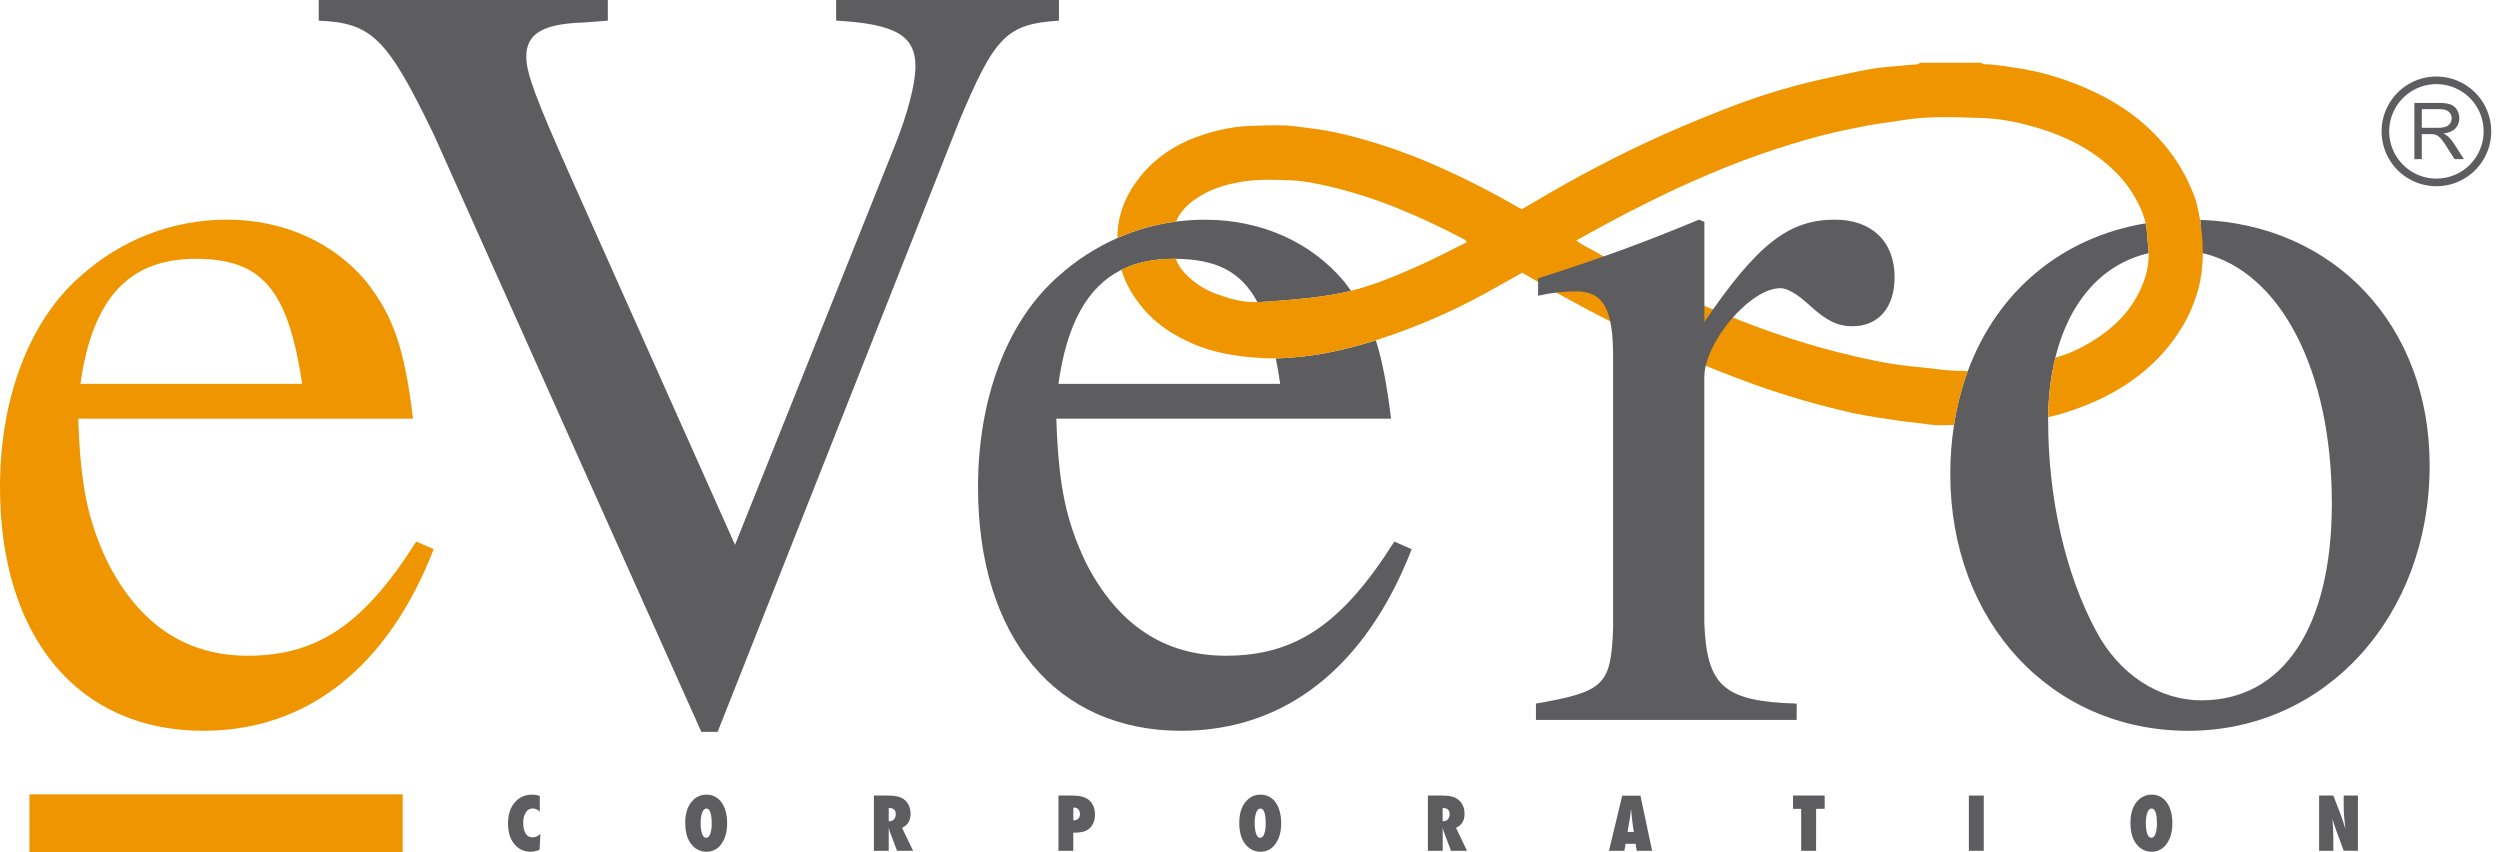 <?xml version="1.0" encoding="UTF-8"?> <svg xmlns="http://www.w3.org/2000/svg" width="176" height="60" viewBox="0 0 176 60" fill="none"><path d="M98.16 38.126C94.487 43.944 91.197 46.164 86.299 46.164C81.937 46.164 78.647 43.944 76.432 39.581C75.055 36.672 74.519 34.221 74.365 29.476H97.931C97.641 27.126 97.318 25.391 96.858 23.956C95.178 24.486 93.46 24.908 91.702 25.102C91.078 25.171 90.445 25.22 89.815 25.229C89.927 25.787 90.032 26.386 90.127 27.025H74.514C75.102 22.803 76.552 20.187 78.957 18.991C79.998 18.474 81.217 18.221 82.626 18.221H82.779C85.588 18.25 87.352 19.086 88.523 21.268H88.63C89.703 21.205 90.768 21.124 91.832 21.013C92.648 20.928 93.462 20.814 94.267 20.663C94.553 20.61 94.837 20.546 95.117 20.476C94.965 20.261 94.806 20.046 94.638 19.832C92.342 17.076 88.822 15.468 84.843 15.468C84.158 15.467 83.473 15.511 82.794 15.6C81.371 15.787 79.983 16.175 78.669 16.752C77.15 17.425 75.746 18.334 74.51 19.445C70.917 22.585 68.852 28.021 68.852 34.298C68.852 44.863 74.361 51.448 83.162 51.448C90.508 51.448 96.171 46.93 99.384 38.662L98.16 38.126Z" fill="#5D5D60"></path><path d="M154.902 15.477C154.911 15.575 154.919 15.672 154.923 15.772C154.938 16.175 153.868 17.11 153.935 17.511L155.115 17.832C160.517 19.134 164.162 26.022 164.162 35.446C164.162 44.174 160.719 49.303 154.98 49.303C151.995 49.303 149.164 47.465 147.556 44.403C145.411 40.422 144.19 35.068 144.19 29.627C144.19 29.54 144.19 29.451 144.19 29.363C144.197 27.954 144.366 26.55 144.693 25.179C145.667 21.229 147.999 18.571 151.264 17.824C151.261 17.63 151.248 17.437 151.224 17.245C151.189 16.962 151.155 16.677 151.144 16.392C151.134 16.167 151.103 15.942 151.052 15.722C145.096 16.716 140.595 20.544 138.536 26.117C138.085 27.347 137.759 28.619 137.562 29.915C137.386 31.062 137.299 32.22 137.3 33.381C137.3 43.788 144.417 51.448 154.059 51.448C163.7 51.448 171.047 43.41 171.047 32.768C171.05 22.899 164.336 15.807 154.902 15.477Z" fill="#5D5D60"></path><path d="M169.971 11.208V7.247H171.727C171.999 7.235 172.271 7.272 172.531 7.354C172.716 7.427 172.871 7.56 172.972 7.732C173.081 7.911 173.138 8.118 173.136 8.328C173.142 8.592 173.044 8.847 172.863 9.039C172.681 9.232 172.4 9.354 172.02 9.407C172.136 9.457 172.245 9.523 172.342 9.604C172.507 9.761 172.651 9.938 172.771 10.131L173.46 11.204H172.801L172.277 10.379C172.124 10.142 171.998 9.959 171.899 9.834C171.825 9.732 171.736 9.642 171.633 9.569C171.56 9.519 171.479 9.483 171.394 9.461C171.298 9.446 171.2 9.439 171.102 9.442H170.495V11.202L169.971 11.208ZM170.495 8.995H171.621C171.811 9.002 172.001 8.977 172.182 8.921C172.309 8.878 172.417 8.794 172.49 8.682C172.56 8.577 172.597 8.454 172.597 8.327C172.6 8.24 172.582 8.153 172.547 8.073C172.511 7.994 172.459 7.923 172.393 7.866C172.257 7.745 172.043 7.684 171.749 7.684H170.496L170.495 8.995Z" fill="#5D5D60"></path><path d="M171.523 5.386C170.76 5.386 170.013 5.612 169.378 6.037C168.744 6.461 168.249 7.065 167.956 7.77C167.664 8.476 167.588 9.253 167.737 10.002C167.886 10.751 168.253 11.44 168.793 11.98C169.333 12.52 170.021 12.888 170.77 13.037C171.519 13.186 172.295 13.11 173.001 12.817C173.706 12.525 174.309 12.03 174.734 11.395C175.158 10.759 175.384 10.012 175.384 9.249C175.384 8.224 174.978 7.242 174.253 6.517C173.529 5.793 172.547 5.386 171.523 5.386V5.386ZM171.523 12.575C170.866 12.575 170.223 12.38 169.676 12.014C169.13 11.649 168.704 11.129 168.452 10.521C168.2 9.914 168.134 9.245 168.263 8.6C168.391 7.954 168.708 7.362 169.173 6.897C169.638 6.431 170.23 6.115 170.875 5.986C171.52 5.858 172.188 5.924 172.796 6.176C173.403 6.427 173.922 6.854 174.288 7.401C174.653 7.948 174.848 8.591 174.848 9.249C174.848 10.131 174.498 10.977 173.874 11.601C173.251 12.224 172.405 12.575 171.523 12.575V12.575Z" fill="#5D5D60"></path><path d="M74.55 1.455C70.877 1.685 70.035 2.528 67.509 8.574L50.521 51.524H49.374L30.549 9.494C27.259 2.682 26.187 1.609 22.438 1.455V0H42.791V1.455C41.796 1.531 40.954 1.607 40.571 1.607C38.123 1.761 37.051 2.45 37.051 3.981C37.051 5.13 37.663 6.813 40.189 12.479L51.746 38.355L62.995 10.259C63.913 7.962 64.448 5.895 64.448 4.67C64.448 2.524 63.071 1.685 58.863 1.451V0H74.55V1.455Z" fill="#5D5D60"></path><path d="M38.045 58.702L37.984 59.823C37.787 59.909 37.574 59.957 37.359 59.964C37.153 59.967 36.948 59.926 36.759 59.844C36.57 59.762 36.401 59.64 36.263 59.486C35.932 59.128 35.766 58.623 35.765 57.97C35.765 57.358 35.921 56.867 36.233 56.496C36.385 56.315 36.577 56.17 36.794 56.075C37.01 55.979 37.246 55.934 37.482 55.943C37.659 55.945 37.834 55.977 38 56.039V57.147C37.94 57.078 37.866 57.022 37.783 56.982C37.701 56.942 37.611 56.919 37.52 56.914C37.419 56.911 37.32 56.935 37.231 56.983C37.143 57.032 37.069 57.102 37.017 57.188C36.884 57.42 36.822 57.685 36.836 57.952C36.834 58.094 36.849 58.236 36.882 58.374C36.906 58.486 36.95 58.592 37.01 58.689C37.062 58.771 37.134 58.838 37.218 58.885C37.305 58.931 37.401 58.955 37.499 58.953C37.706 58.941 37.902 58.852 38.045 58.702V58.702Z" fill="#5D5D60"></path><path d="M51.191 57.968C51.191 58.559 51.057 59.04 50.787 59.411C50.672 59.583 50.516 59.724 50.333 59.821C50.15 59.917 49.945 59.966 49.738 59.964C49.554 59.965 49.371 59.927 49.201 59.853C49.032 59.779 48.88 59.671 48.756 59.534C48.413 59.177 48.241 58.64 48.24 57.925C48.24 57.237 48.419 56.712 48.776 56.348C48.898 56.218 49.045 56.116 49.208 56.046C49.371 55.977 49.547 55.941 49.724 55.943C49.935 55.937 50.143 55.984 50.331 56.08C50.518 56.176 50.678 56.317 50.797 56.491C51.059 56.856 51.191 57.348 51.191 57.968ZM50.103 57.975C50.103 57.272 49.979 56.921 49.731 56.922C49.607 56.922 49.508 57.013 49.435 57.197C49.352 57.439 49.315 57.694 49.328 57.949C49.317 58.206 49.352 58.464 49.429 58.709C49.497 58.889 49.591 58.98 49.711 58.98C49.831 58.98 49.931 58.892 49.999 58.714C50.077 58.476 50.113 58.226 50.103 57.975V57.975Z" fill="#5D5D60"></path><path d="M64.283 59.896H63.149L62.632 58.513C62.632 58.489 62.618 58.458 62.605 58.419L62.559 58.282L62.566 58.538V59.896H61.523V56.008H62.595C63.067 56.008 63.421 56.102 63.656 56.288C63.954 56.526 64.103 56.864 64.103 57.303C64.103 57.773 63.903 58.098 63.502 58.278L64.283 59.896ZM62.567 57.811H62.638C62.696 57.812 62.752 57.8 62.804 57.776C62.857 57.752 62.903 57.717 62.939 57.672C63.022 57.574 63.065 57.449 63.061 57.321C63.061 57.031 62.908 56.886 62.606 56.886H62.567V57.811Z" fill="#5D5D60"></path><path d="M75.561 59.896H74.514V56.008H75.529C76.035 56.008 76.411 56.112 76.655 56.318C76.941 56.561 77.084 56.898 77.084 57.331C77.084 57.802 76.931 58.153 76.624 58.385C76.41 58.542 76.114 58.619 75.722 58.619H75.558L75.561 59.896ZM75.561 57.75H75.61C75.666 57.753 75.722 57.744 75.774 57.724C75.826 57.703 75.874 57.672 75.913 57.633C75.953 57.59 75.983 57.539 76.003 57.483C76.022 57.428 76.031 57.369 76.027 57.311C76.033 57.192 75.995 57.075 75.92 56.984C75.885 56.942 75.842 56.909 75.793 56.887C75.745 56.864 75.691 56.854 75.638 56.855H75.565L75.561 57.75Z" fill="#5D5D60"></path><path d="M90.195 57.968C90.195 58.559 90.06 59.04 89.79 59.411C89.676 59.583 89.52 59.724 89.337 59.821C89.154 59.917 88.949 59.966 88.742 59.964C88.558 59.965 88.374 59.928 88.205 59.853C88.036 59.78 87.884 59.671 87.759 59.534C87.416 59.177 87.244 58.64 87.244 57.925C87.244 57.237 87.423 56.712 87.78 56.348C87.902 56.218 88.049 56.116 88.212 56.046C88.375 55.977 88.551 55.941 88.728 55.943C88.939 55.937 89.147 55.984 89.335 56.08C89.522 56.176 89.683 56.317 89.801 56.491C90.063 56.856 90.195 57.348 90.195 57.968ZM89.106 57.975C89.106 57.272 88.982 56.921 88.735 56.922C88.611 56.922 88.512 57.013 88.438 57.197C88.355 57.439 88.319 57.694 88.331 57.949C88.321 58.206 88.355 58.463 88.433 58.709C88.5 58.889 88.594 58.98 88.716 58.98C88.839 58.98 88.93 58.892 89.002 58.714C89.08 58.475 89.114 58.225 89.103 57.975H89.106Z" fill="#5D5D60"></path><path d="M103.278 59.896H102.149L101.631 58.513C101.631 58.489 101.617 58.458 101.604 58.419C101.591 58.381 101.576 58.336 101.558 58.282L101.566 58.538V59.896H100.522V56.008H101.595C102.068 56.008 102.421 56.102 102.655 56.288C102.953 56.526 103.103 56.864 103.104 57.303C103.104 57.773 102.903 58.098 102.502 58.278L103.278 59.896ZM101.562 57.811H101.632C101.69 57.812 101.747 57.8 101.799 57.776C101.851 57.752 101.898 57.717 101.935 57.672C102.017 57.574 102.06 57.449 102.055 57.321C102.055 57.031 101.903 56.886 101.6 56.886H101.562V57.811Z" fill="#5D5D60"></path><path d="M116.309 59.896H115.225L115.147 59.403H114.441L114.356 59.896H113.272L114.205 56.013H115.486L116.309 59.896ZM115.022 58.571L114.954 58.118C114.949 58.096 114.945 58.073 114.944 58.05C114.944 58.014 114.923 57.868 114.891 57.613C114.891 57.585 114.884 57.545 114.878 57.496C114.873 57.446 114.866 57.388 114.859 57.308L114.826 56.941C114.826 56.976 114.818 57.016 114.812 57.059C114.805 57.102 114.8 57.151 114.794 57.203C114.782 57.31 114.773 57.379 114.768 57.417C114.762 57.456 114.759 57.482 114.758 57.49L114.685 57.96L114.578 58.569L115.022 58.571Z" fill="#5D5D60"></path><path d="M127.852 59.896H126.803V56.944H126.229V56.008H128.457V56.94H127.856L127.852 59.896Z" fill="#5D5D60"></path><path d="M139.656 59.896H138.608V56.008H139.656V59.896Z" fill="#5D5D60"></path><path d="M152.934 57.968C152.934 58.559 152.799 59.04 152.529 59.411C152.414 59.583 152.258 59.724 152.075 59.821C151.892 59.917 151.688 59.966 151.481 59.964C151.296 59.965 151.113 59.927 150.944 59.853C150.774 59.779 150.622 59.671 150.497 59.534C150.154 59.177 149.983 58.64 149.983 57.925C149.983 57.237 150.161 56.712 150.519 56.348C150.64 56.219 150.787 56.116 150.95 56.047C151.113 55.977 151.289 55.942 151.466 55.943C151.676 55.937 151.885 55.984 152.072 56.08C152.26 56.176 152.42 56.317 152.538 56.491C152.802 56.856 152.934 57.348 152.934 57.968ZM151.846 57.975C151.846 57.272 151.721 56.921 151.473 56.922C151.349 56.922 151.25 57.013 151.176 57.197C151.094 57.439 151.058 57.694 151.069 57.949C151.059 58.206 151.093 58.463 151.17 58.709C151.241 58.889 151.336 58.98 151.453 58.98C151.577 58.98 151.668 58.892 151.739 58.714C151.82 58.476 151.857 58.226 151.848 57.975H151.846Z" fill="#5D5D60"></path><path d="M163.266 59.896V56.008H164.267L164.791 57.372C164.82 57.453 164.853 57.545 164.889 57.649C164.926 57.753 164.964 57.872 165.008 58.008L165.115 58.349C165.077 58.013 165.047 57.725 165.027 57.485C165.008 57.244 164.997 57.044 164.997 56.882V56.008H165.997V59.891H164.997L164.469 58.463C164.414 58.311 164.361 58.168 164.32 58.034C164.278 57.9 164.236 57.774 164.203 57.653C164.224 57.926 164.24 58.165 164.251 58.368C164.261 58.571 164.266 58.749 164.266 58.904V59.895L163.266 59.896Z" fill="#5D5D60"></path><path d="M30.533 38.662C27.316 46.93 21.656 51.447 14.31 51.447C5.509 51.447 0 44.862 0 34.298C0 28.02 2.066 22.585 5.663 19.445C8.57 16.842 12.167 15.464 15.994 15.464C19.973 15.464 23.492 17.074 25.788 19.828C27.701 22.278 28.47 24.499 29.079 29.475H5.509C5.663 34.221 6.199 36.672 7.576 39.58C9.795 43.944 13.085 46.164 17.443 46.164C22.34 46.164 25.631 43.944 29.304 38.125L30.533 38.662ZM21.273 27.025C20.278 20.365 18.442 18.221 13.774 18.221C9.105 18.221 6.505 20.977 5.663 27.025H21.273Z" fill="#EF9500"></path><path d="M28.349 55.922H2.074V59.999H28.349V55.922Z" fill="#EF9500"></path><path d="M155.014 18.902C154.969 19.41 154.88 19.913 154.748 20.405L154.754 20.38C154.891 19.885 154.983 19.378 155.03 18.867C155.021 18.877 155.015 18.889 155.014 18.902Z" fill="#5E5E60"></path><path d="M155.008 16.417C154.982 16.163 154.951 15.923 154.918 15.702C154.918 15.627 154.909 15.552 154.902 15.477H154.883C154.811 15.029 154.715 14.585 154.595 14.147V14.139C154.52 13.917 154.437 13.697 154.349 13.478C153.874 12.296 153.214 11.196 152.394 10.22C150.434 7.87 147.881 6.465 145.039 5.514C143.942 5.15 142.813 4.891 141.667 4.738C141.002 4.648 140.345 4.517 139.67 4.524C139.601 4.524 139.53 4.453 139.455 4.417H135.165C135.114 4.453 135.065 4.517 135.011 4.524C134.554 4.568 134.095 4.594 133.638 4.64C132.971 4.706 132.299 4.747 131.642 4.867C130.47 5.082 129.305 5.346 128.142 5.604C125.781 6.142 123.465 6.863 121.217 7.762C119.478 8.446 117.754 9.17 116.059 9.954C114.425 10.705 112.82 11.536 111.233 12.386C109.849 13.126 108.505 13.942 107.142 14.726C107.09 14.708 107.039 14.687 106.99 14.662C105.239 13.636 103.433 12.705 101.582 11.873C100.078 11.188 98.534 10.596 96.957 10.101C95.41 9.631 93.854 9.214 92.239 9.028C91.537 8.947 90.844 8.814 90.131 8.826C89.828 8.826 89.523 8.818 89.22 8.826C88.475 8.857 87.724 8.844 86.988 8.947C86.013 9.085 85.058 9.331 84.137 9.681C82.607 10.26 81.291 11.162 80.276 12.427C79.262 13.692 78.654 15.136 78.668 16.75C79.982 16.173 81.371 15.786 82.795 15.6C83.078 14.9 83.608 14.389 84.232 13.965C85.242 13.277 86.377 12.953 87.582 12.771C88.703 12.601 89.826 12.656 90.941 12.7C91.829 12.734 92.72 12.927 93.592 13.129C96.957 13.904 100.089 15.286 103.137 16.878C103.163 16.891 103.175 16.933 103.255 17.057C102.051 17.648 100.896 18.262 99.704 18.788C98.211 19.447 96.701 20.075 95.116 20.474C94.836 20.544 94.553 20.608 94.267 20.661C93.461 20.812 92.647 20.926 91.831 21.011C90.767 21.118 89.698 21.203 88.63 21.266H88.523C87.557 21.302 86.638 21.059 85.734 20.73C84.876 20.437 84.1 19.945 83.469 19.294C83.164 18.99 82.927 18.624 82.774 18.221H82.621C81.213 18.221 79.993 18.474 78.952 18.991C79.262 20.074 79.865 21.029 80.635 21.897C81.53 22.908 82.658 23.609 83.886 24.159C85.505 24.886 87.228 25.118 88.968 25.214C89.246 25.229 89.528 25.233 89.808 25.229C90.438 25.22 91.071 25.171 91.695 25.102C93.453 24.908 95.171 24.486 96.851 23.956L97.066 23.89C100.008 22.932 102.842 21.668 105.521 20.118C106.069 19.804 106.624 19.501 107.171 19.196C108.156 19.771 109.101 20.343 110.066 20.877C111.167 21.486 112.281 22.073 113.4 22.649C116.662 24.343 120.034 25.818 123.493 27.065C125.753 27.874 128.061 28.544 130.403 29.069C131.502 29.312 132.623 29.451 133.736 29.628C134.067 29.682 134.402 29.707 134.735 29.744C135.379 29.814 136.033 29.951 136.68 29.938C136.974 29.932 137.269 29.923 137.564 29.914C137.761 28.619 138.087 27.346 138.538 26.116C138.195 26.116 137.851 26.109 137.506 26.094C136.857 26.067 136.21 25.962 135.562 25.892C135.212 25.854 134.862 25.816 134.512 25.785C132.725 25.601 130.984 25.198 129.246 24.757C126.387 24.031 123.617 23.04 120.898 21.91C119.008 21.123 117.137 20.291 115.286 19.412C114.355 18.97 113.493 18.386 112.596 17.873C112.244 17.671 111.88 17.492 111.524 17.293C111.358 17.2 111.202 17.085 110.962 16.925C112.238 16.234 113.409 15.576 114.608 14.961C116.462 14.005 118.341 13.096 120.267 12.286C122.805 11.199 125.418 10.295 128.085 9.581C129.237 9.278 130.409 9.044 131.578 8.821C132.301 8.679 133.037 8.62 133.762 8.49C135.693 8.144 137.635 8.249 139.568 8.31C140.841 8.351 142.113 8.61 143.352 8.975C144.732 9.381 146.034 9.926 147.239 10.729C148.775 11.756 150 13.043 150.735 14.761C150.872 15.072 150.98 15.396 151.057 15.727C151.108 15.947 151.138 16.172 151.148 16.397C151.16 16.682 151.193 16.967 151.229 17.25C151.252 17.442 151.266 17.635 151.268 17.829C151.288 19.015 150.904 20.104 150.284 21.136C149.407 22.596 148.121 23.593 146.648 24.395C146.028 24.726 145.374 24.991 144.697 25.184C144.37 26.555 144.201 27.959 144.194 29.368C144.557 29.289 144.918 29.197 145.274 29.087C147.419 28.426 149.403 27.462 151.126 25.976C151.933 25.282 152.645 24.485 153.244 23.605C153.921 22.633 154.428 21.553 154.745 20.411C154.877 19.919 154.966 19.417 155.011 18.909C155.013 18.897 155.019 18.886 155.027 18.878C155.062 18.523 155.077 18.173 155.078 17.832C155.079 17.359 155.056 16.887 155.008 16.417Z" fill="#EF9500"></path><path d="M108.13 49.533C112.956 48.691 113.41 48.232 113.563 44.251V25.107C113.563 21.739 112.875 20.514 110.962 20.514C110.059 20.511 109.159 20.614 108.281 20.821V19.599C112.795 18.144 115.55 17.149 119.606 15.464L119.988 15.618V22.661C123.741 17.149 125.957 15.464 129.171 15.464C131.773 15.464 133.379 16.996 133.379 19.522C133.379 21.668 132.232 22.968 130.395 22.968C129.401 22.968 128.559 22.585 127.334 21.437C126.492 20.671 125.803 20.287 125.344 20.287C123.2 20.287 119.982 24.116 119.982 26.565V43.791C120.136 48.308 121.36 49.38 126.487 49.533V50.681H108.13V49.533Z" fill="#5D5D60"></path></svg> 